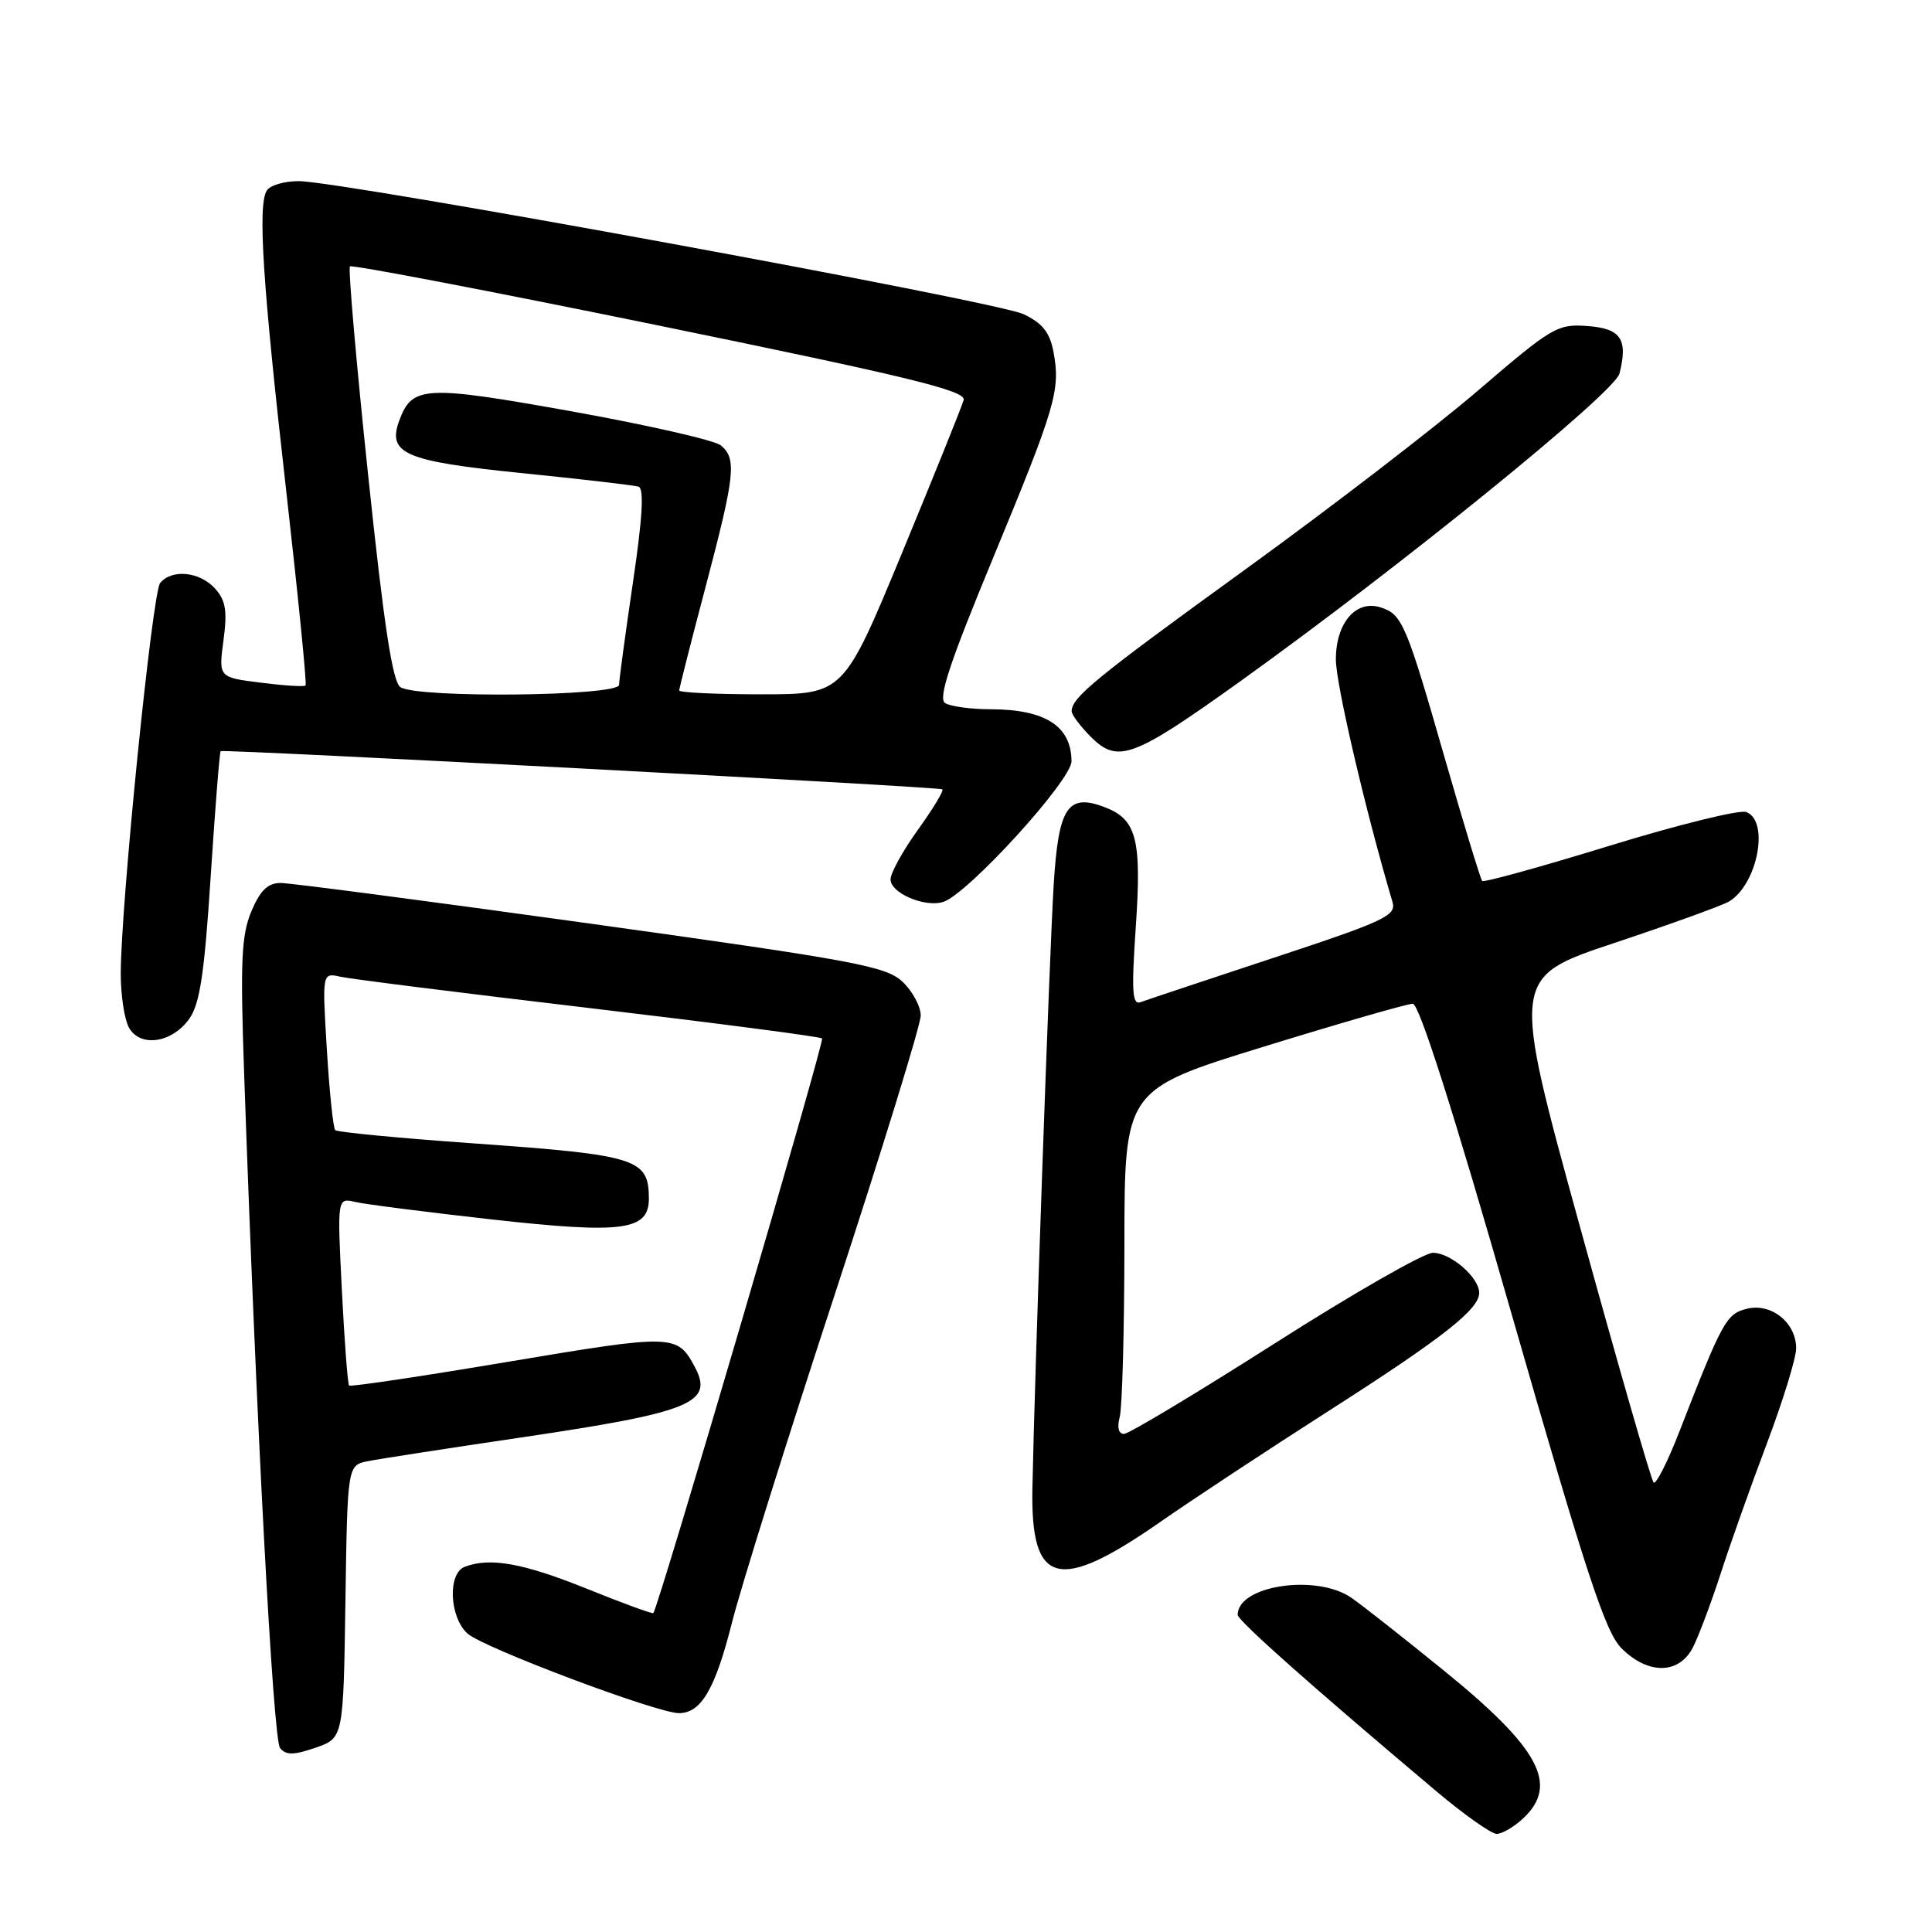 <?xml version="1.0" encoding="UTF-8" standalone="no"?>
<!DOCTYPE svg PUBLIC "-//W3C//DTD SVG 1.1//EN" "http://www.w3.org/Graphics/SVG/1.1/DTD/svg11.dtd" >
<svg xmlns="http://www.w3.org/2000/svg" xmlns:xlink="http://www.w3.org/1999/xlink" version="1.1" viewBox="0 0 256 256">
 <g >
 <path fill="currentColor"
d=" M 201.81 240.96 C 206.60 236.50 204.03 231.68 191.31 221.35 C 185.91 216.96 180.39 212.62 179.03 211.69 C 174.38 208.52 164.00 210.09 164.00 213.97 C 164.00 214.73 173.60 223.26 190.26 237.30 C 193.98 240.44 197.61 243.00 198.32 243.00 C 199.04 243.00 200.61 242.08 201.81 240.96 Z  M 45.77 212.22 C 46.04 194.15 46.04 194.15 48.77 193.61 C 50.27 193.31 59.38 191.90 69.00 190.48 C 91.63 187.13 94.63 185.91 92.05 181.10 C 89.74 176.78 89.22 176.77 67.41 180.43 C 55.96 182.36 46.44 183.78 46.26 183.59 C 46.07 183.40 45.64 177.72 45.30 170.97 C 44.68 158.70 44.68 158.70 47.09 159.27 C 48.42 159.58 56.58 160.62 65.23 161.59 C 82.58 163.52 86.01 163.06 85.98 158.77 C 85.95 153.52 84.41 153.04 62.70 151.50 C 52.92 150.81 44.69 150.02 44.42 149.75 C 44.15 149.49 43.65 144.68 43.31 139.08 C 42.69 128.88 42.69 128.88 45.10 129.42 C 46.42 129.72 61.23 131.58 78.00 133.56 C 94.78 135.55 108.70 137.36 108.93 137.60 C 109.29 137.96 87.26 212.98 86.57 213.74 C 86.45 213.88 82.45 212.41 77.69 210.49 C 69.33 207.12 64.91 206.33 61.58 207.61 C 59.30 208.48 59.54 214.27 61.94 216.45 C 64.01 218.32 87.06 227.00 89.96 227.00 C 92.90 227.00 94.76 223.83 96.99 215.00 C 98.17 210.32 104.28 190.82 110.57 171.65 C 116.85 152.48 122.00 135.79 122.00 134.57 C 122.00 133.35 120.91 131.33 119.58 130.08 C 117.40 128.03 113.26 127.26 78.33 122.40 C 56.97 119.43 38.46 117.00 37.20 117.00 C 35.49 117.00 34.49 117.96 33.31 120.75 C 31.99 123.90 31.83 127.31 32.34 142.00 C 33.96 188.60 36.19 230.53 37.11 231.63 C 37.91 232.59 38.91 232.58 41.81 231.58 C 45.50 230.30 45.50 230.30 45.77 212.22 Z  M 224.34 218.25 C 225.10 216.74 226.75 212.35 228.00 208.50 C 229.24 204.65 232.00 196.88 234.13 191.24 C 236.26 185.60 238.00 179.93 238.00 178.65 C 238.00 175.26 234.69 172.61 231.47 173.42 C 228.74 174.10 228.25 174.99 222.50 189.76 C 220.95 193.75 219.42 196.75 219.11 196.44 C 218.79 196.12 214.42 180.93 209.39 162.68 C 200.25 129.50 200.25 129.50 213.88 124.96 C 221.37 122.46 228.22 119.98 229.10 119.46 C 232.87 117.21 234.50 108.79 231.40 107.60 C 230.52 107.26 222.37 109.27 213.30 112.06 C 204.23 114.85 196.62 116.96 196.40 116.73 C 196.18 116.51 193.96 109.22 191.46 100.53 C 186.32 82.61 185.80 81.39 182.93 80.48 C 179.66 79.44 177.00 82.56 177.01 87.40 C 177.02 90.67 180.94 107.45 184.51 119.51 C 185.05 121.32 183.55 122.03 168.80 126.90 C 159.84 129.86 151.89 132.51 151.14 132.79 C 150.03 133.21 149.91 131.43 150.50 122.79 C 151.29 111.20 150.61 108.56 146.37 106.95 C 141.47 105.09 140.25 106.95 139.62 117.23 C 139.05 126.43 137.08 182.44 136.80 197.19 C 136.55 210.11 140.20 211.08 153.68 201.71 C 157.98 198.71 168.03 192.09 176.00 186.99 C 191.18 177.28 196.00 173.50 196.00 171.31 C 196.00 169.27 192.23 166.00 189.87 166.00 C 188.70 166.00 179.27 171.40 168.92 178.00 C 158.56 184.60 149.57 190.00 148.93 190.00 C 148.21 190.00 148.00 189.14 148.37 187.75 C 148.70 186.51 148.98 176.25 148.99 164.94 C 149.00 144.38 149.00 144.38 167.45 138.69 C 177.60 135.56 186.49 133.00 187.20 133.00 C 188.05 133.00 192.61 147.31 200.38 174.41 C 210.18 208.54 212.72 216.27 214.86 218.41 C 218.40 221.94 222.51 221.88 224.34 218.25 Z  M 25.08 135.00 C 26.48 133.03 27.09 129.00 27.92 116.09 C 28.51 107.06 29.10 99.61 29.24 99.53 C 29.72 99.25 124.50 104.26 124.87 104.59 C 125.08 104.77 123.62 107.19 121.62 109.96 C 119.63 112.73 118.00 115.69 118.00 116.53 C 118.00 118.34 122.55 120.28 124.98 119.51 C 128.23 118.48 142.00 103.38 141.98 100.86 C 141.95 96.22 138.52 94.01 131.32 93.98 C 128.67 93.98 125.93 93.61 125.23 93.16 C 124.27 92.55 125.82 87.86 131.59 73.93 C 139.90 53.84 140.54 51.68 139.59 46.61 C 139.10 44.04 138.13 42.82 135.63 41.63 C 132.05 39.93 45.24 24.00 39.56 24.00 C 37.67 24.00 35.77 24.56 35.35 25.25 C 34.13 27.21 34.80 37.53 37.92 65.00 C 39.51 79.03 40.67 90.65 40.49 90.83 C 40.31 91.02 37.65 90.85 34.57 90.46 C 28.96 89.76 28.96 89.76 29.61 84.86 C 30.14 80.92 29.91 79.56 28.48 77.97 C 26.46 75.74 22.76 75.37 21.22 77.25 C 20.18 78.53 16.00 119.96 16.00 129.06 C 16.00 131.85 16.48 135.03 17.07 136.13 C 18.52 138.83 22.78 138.23 25.08 135.00 Z  M 164.42 90.22 C 185.69 74.97 213.95 52.03 214.59 49.50 C 215.74 44.93 214.78 43.52 210.32 43.20 C 206.37 42.91 205.64 43.34 195.83 51.76 C 190.15 56.63 176.28 67.30 165.00 75.46 C 145.19 89.81 142.00 92.41 142.00 94.24 C 142.00 94.71 143.15 96.24 144.55 97.64 C 148.12 101.21 150.14 100.46 164.42 90.22 Z  M 53.07 91.06 C 52.02 90.40 50.89 83.04 48.78 62.96 C 47.20 47.99 46.12 35.55 46.37 35.30 C 46.62 35.05 65.11 38.59 87.46 43.17 C 120.56 49.96 128.02 51.78 127.69 53.00 C 127.47 53.83 123.79 62.94 119.53 73.25 C 111.77 92.00 111.77 92.00 100.88 92.00 C 94.90 92.00 90.00 91.77 90.00 91.49 C 90.00 91.21 91.57 85.03 93.50 77.74 C 97.41 62.93 97.64 60.78 95.52 59.02 C 94.71 58.34 85.82 56.32 75.77 54.51 C 56.28 51.02 54.62 51.10 52.91 55.71 C 51.29 60.11 53.60 61.11 69.06 62.68 C 77.00 63.48 83.99 64.30 84.60 64.48 C 85.36 64.72 85.15 68.51 83.87 77.16 C 82.87 83.95 82.04 90.06 82.03 90.75 C 81.99 92.25 55.40 92.54 53.07 91.06 Z "/>
</g>
</svg>